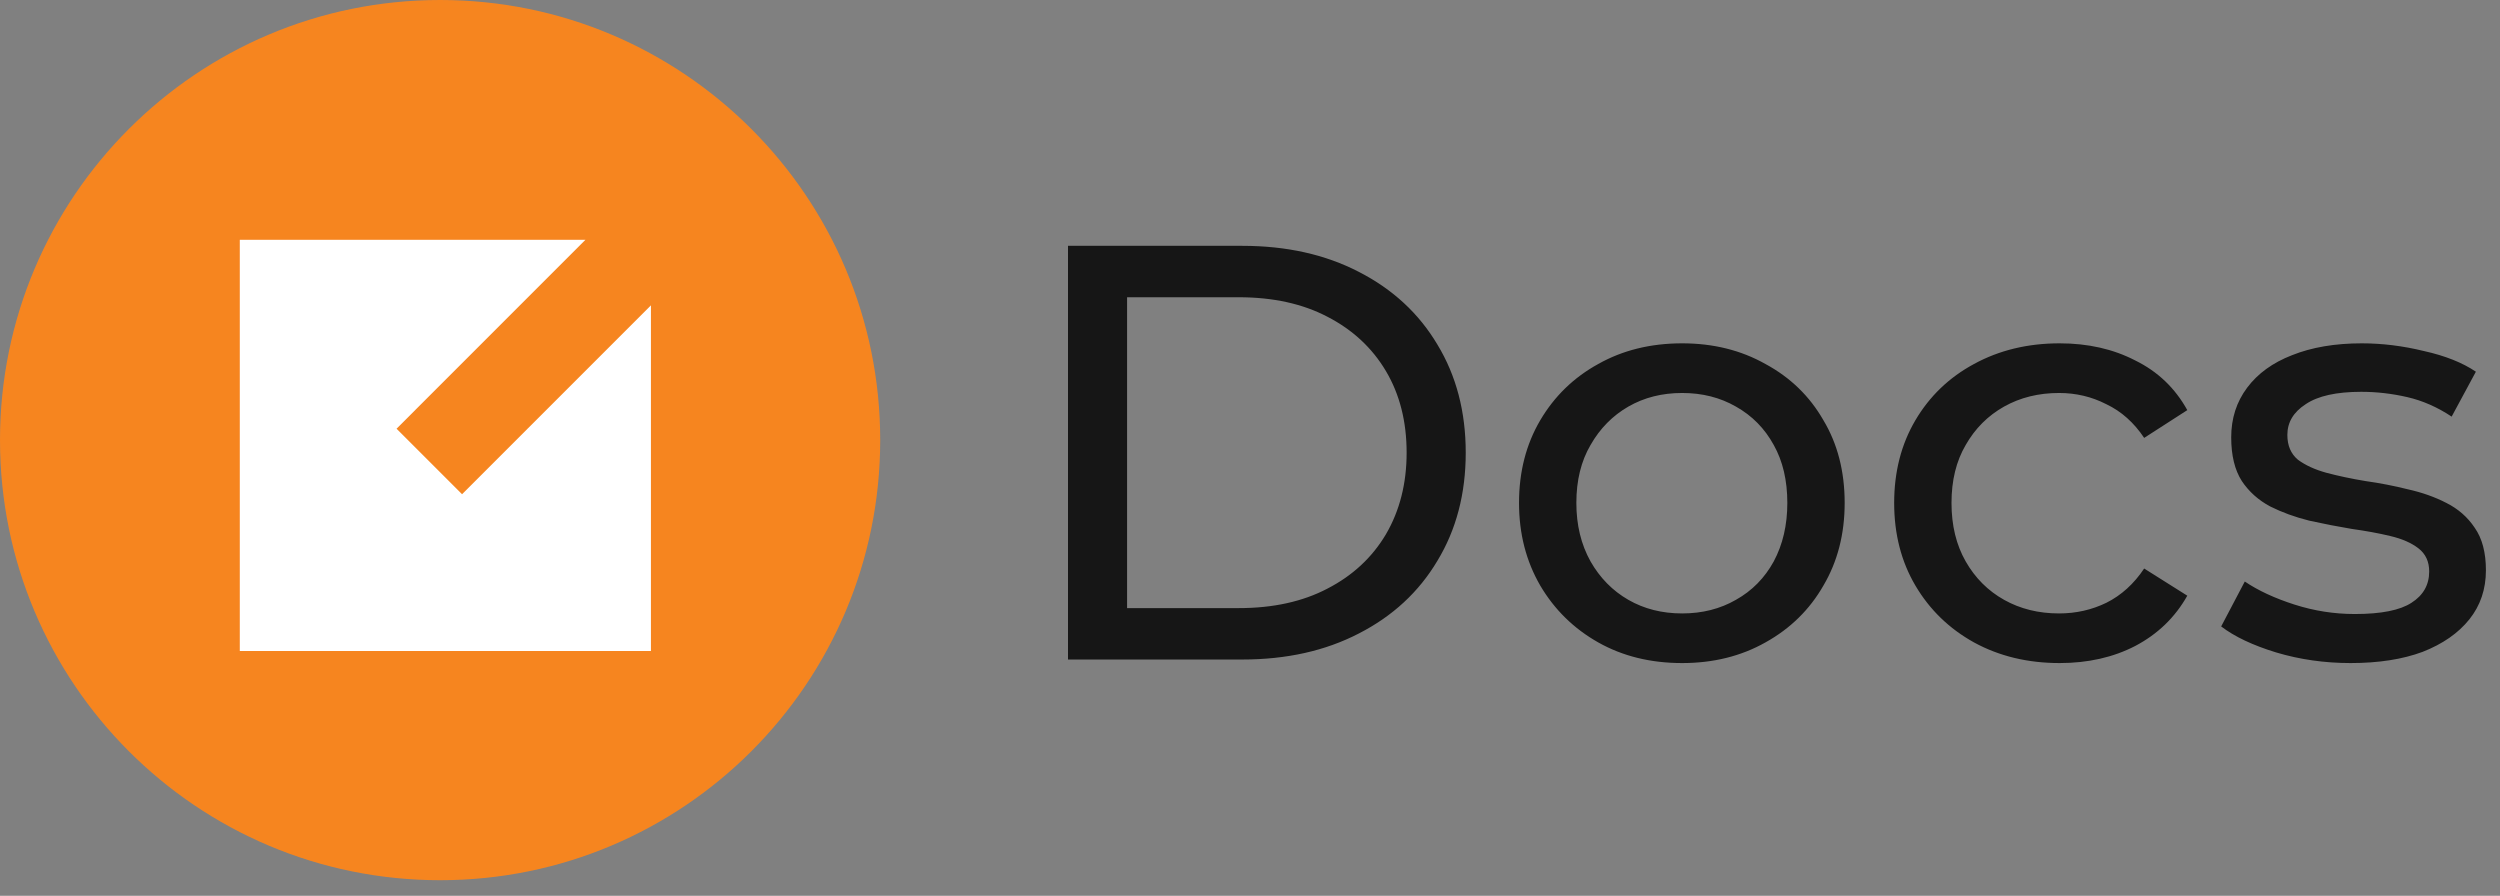 <svg xmlns="http://www.w3.org/2000/svg" width="120" height="43" viewBox="0 0 120 43" fill="none"><rect x="0" y="0" width="120" height="43" fill="#808080" stroke="none"/><path d="M21.125 42.25C32.792 42.25 42.25 32.792 42.25 21.125C42.25 9.458 32.792 0 21.125 0C9.458 0 0 9.458 0 21.125C0 32.792 9.458 42.25 21.125 42.25Z" fill="#F6851F"></path><path d="M22.178 23.723L19.034 20.579L28.099 11.512H11.51V31.247H31.245V14.656L22.178 23.723Z" fill="white"></path><path d="M51.264 31.657V11.8H59.632C61.75 11.8 63.613 12.216 65.221 13.048C66.847 13.88 68.105 15.043 68.994 16.537C69.901 18.031 70.355 19.762 70.355 21.729C70.355 23.695 69.901 25.426 68.994 26.92C68.105 28.414 66.847 29.577 65.221 30.409C63.613 31.241 61.75 31.657 59.632 31.657H51.264ZM54.1 29.189H59.462C61.107 29.189 62.526 28.877 63.717 28.253C64.927 27.629 65.864 26.759 66.526 25.643C67.188 24.509 67.518 23.204 67.518 21.729C67.518 20.235 67.188 18.93 66.526 17.814C65.864 16.698 64.927 15.828 63.717 15.204C62.526 14.58 61.107 14.268 59.462 14.268H54.1V29.189ZM80.743 31.827C79.23 31.827 77.887 31.497 76.714 30.835C75.542 30.173 74.615 29.265 73.934 28.111C73.254 26.939 72.913 25.615 72.913 24.14C72.913 22.646 73.254 21.322 73.934 20.168C74.615 19.015 75.542 18.116 76.714 17.473C77.887 16.811 79.23 16.48 80.743 16.48C82.237 16.48 83.57 16.811 84.743 17.473C85.934 18.116 86.861 19.015 87.522 20.168C88.203 21.303 88.544 22.627 88.544 24.14C88.544 25.634 88.203 26.958 87.522 28.111C86.861 29.265 85.934 30.173 84.743 30.835C83.57 31.497 82.237 31.827 80.743 31.827ZM80.743 29.445C81.707 29.445 82.568 29.227 83.324 28.792C84.1 28.357 84.705 27.742 85.14 26.948C85.575 26.135 85.792 25.199 85.792 24.14C85.792 23.062 85.575 22.135 85.14 21.36C84.705 20.566 84.1 19.951 83.324 19.516C82.568 19.081 81.707 18.863 80.743 18.863C79.778 18.863 78.918 19.081 78.161 19.516C77.405 19.951 76.799 20.566 76.346 21.36C75.892 22.135 75.665 23.062 75.665 24.14C75.665 25.199 75.892 26.135 76.346 26.948C76.799 27.742 77.405 28.357 78.161 28.792C78.918 29.227 79.778 29.445 80.743 29.445ZM98.863 31.827C97.331 31.827 95.96 31.497 94.75 30.835C93.558 30.173 92.622 29.265 91.941 28.111C91.26 26.958 90.92 25.634 90.92 24.14C90.92 22.646 91.26 21.322 91.941 20.168C92.622 19.015 93.558 18.116 94.75 17.473C95.96 16.811 97.331 16.48 98.863 16.48C100.225 16.48 101.435 16.755 102.494 17.303C103.572 17.833 104.404 18.627 104.99 19.686L102.92 21.019C102.428 20.282 101.823 19.743 101.104 19.402C100.404 19.043 99.648 18.863 98.835 18.863C97.851 18.863 96.972 19.081 96.196 19.516C95.421 19.951 94.806 20.566 94.353 21.36C93.899 22.135 93.672 23.062 93.672 24.14C93.672 25.218 93.899 26.154 94.353 26.948C94.806 27.742 95.421 28.357 96.196 28.792C96.972 29.227 97.851 29.445 98.835 29.445C99.648 29.445 100.404 29.274 101.104 28.934C101.823 28.575 102.428 28.026 102.92 27.289L104.99 28.593C104.404 29.634 103.572 30.437 102.494 31.005C101.435 31.553 100.225 31.827 98.863 31.827ZM112.828 31.827C111.58 31.827 110.388 31.657 109.254 31.317C108.138 30.976 107.259 30.56 106.616 30.069L107.75 27.913C108.393 28.348 109.188 28.716 110.133 29.019C111.079 29.322 112.043 29.473 113.027 29.473C114.294 29.473 115.201 29.293 115.75 28.934C116.317 28.575 116.601 28.073 116.601 27.43C116.601 26.958 116.431 26.589 116.09 26.324C115.75 26.059 115.296 25.861 114.729 25.728C114.18 25.596 113.566 25.483 112.885 25.388C112.204 25.274 111.523 25.142 110.842 24.991C110.161 24.821 109.537 24.594 108.97 24.31C108.403 24.007 107.949 23.601 107.608 23.09C107.268 22.561 107.098 21.861 107.098 20.991C107.098 20.083 107.353 19.289 107.864 18.608C108.374 17.927 109.093 17.407 110.02 17.048C110.965 16.67 112.081 16.48 113.367 16.48C114.35 16.48 115.343 16.603 116.346 16.849C117.367 17.076 118.199 17.407 118.842 17.842L117.679 19.998C116.998 19.544 116.289 19.232 115.551 19.062C114.814 18.892 114.076 18.807 113.339 18.807C112.147 18.807 111.258 19.005 110.672 19.402C110.086 19.781 109.793 20.272 109.793 20.878C109.793 21.388 109.963 21.785 110.303 22.069C110.663 22.334 111.117 22.542 111.665 22.693C112.232 22.844 112.856 22.977 113.537 23.09C114.218 23.185 114.899 23.317 115.58 23.487C116.261 23.639 116.875 23.856 117.424 24.14C117.991 24.424 118.445 24.821 118.785 25.331C119.145 25.842 119.324 26.523 119.324 27.374C119.324 28.282 119.059 29.066 118.53 29.728C118 30.39 117.253 30.91 116.289 31.288C115.324 31.648 114.171 31.827 112.828 31.827Z" fill="#161616"></path></svg>
